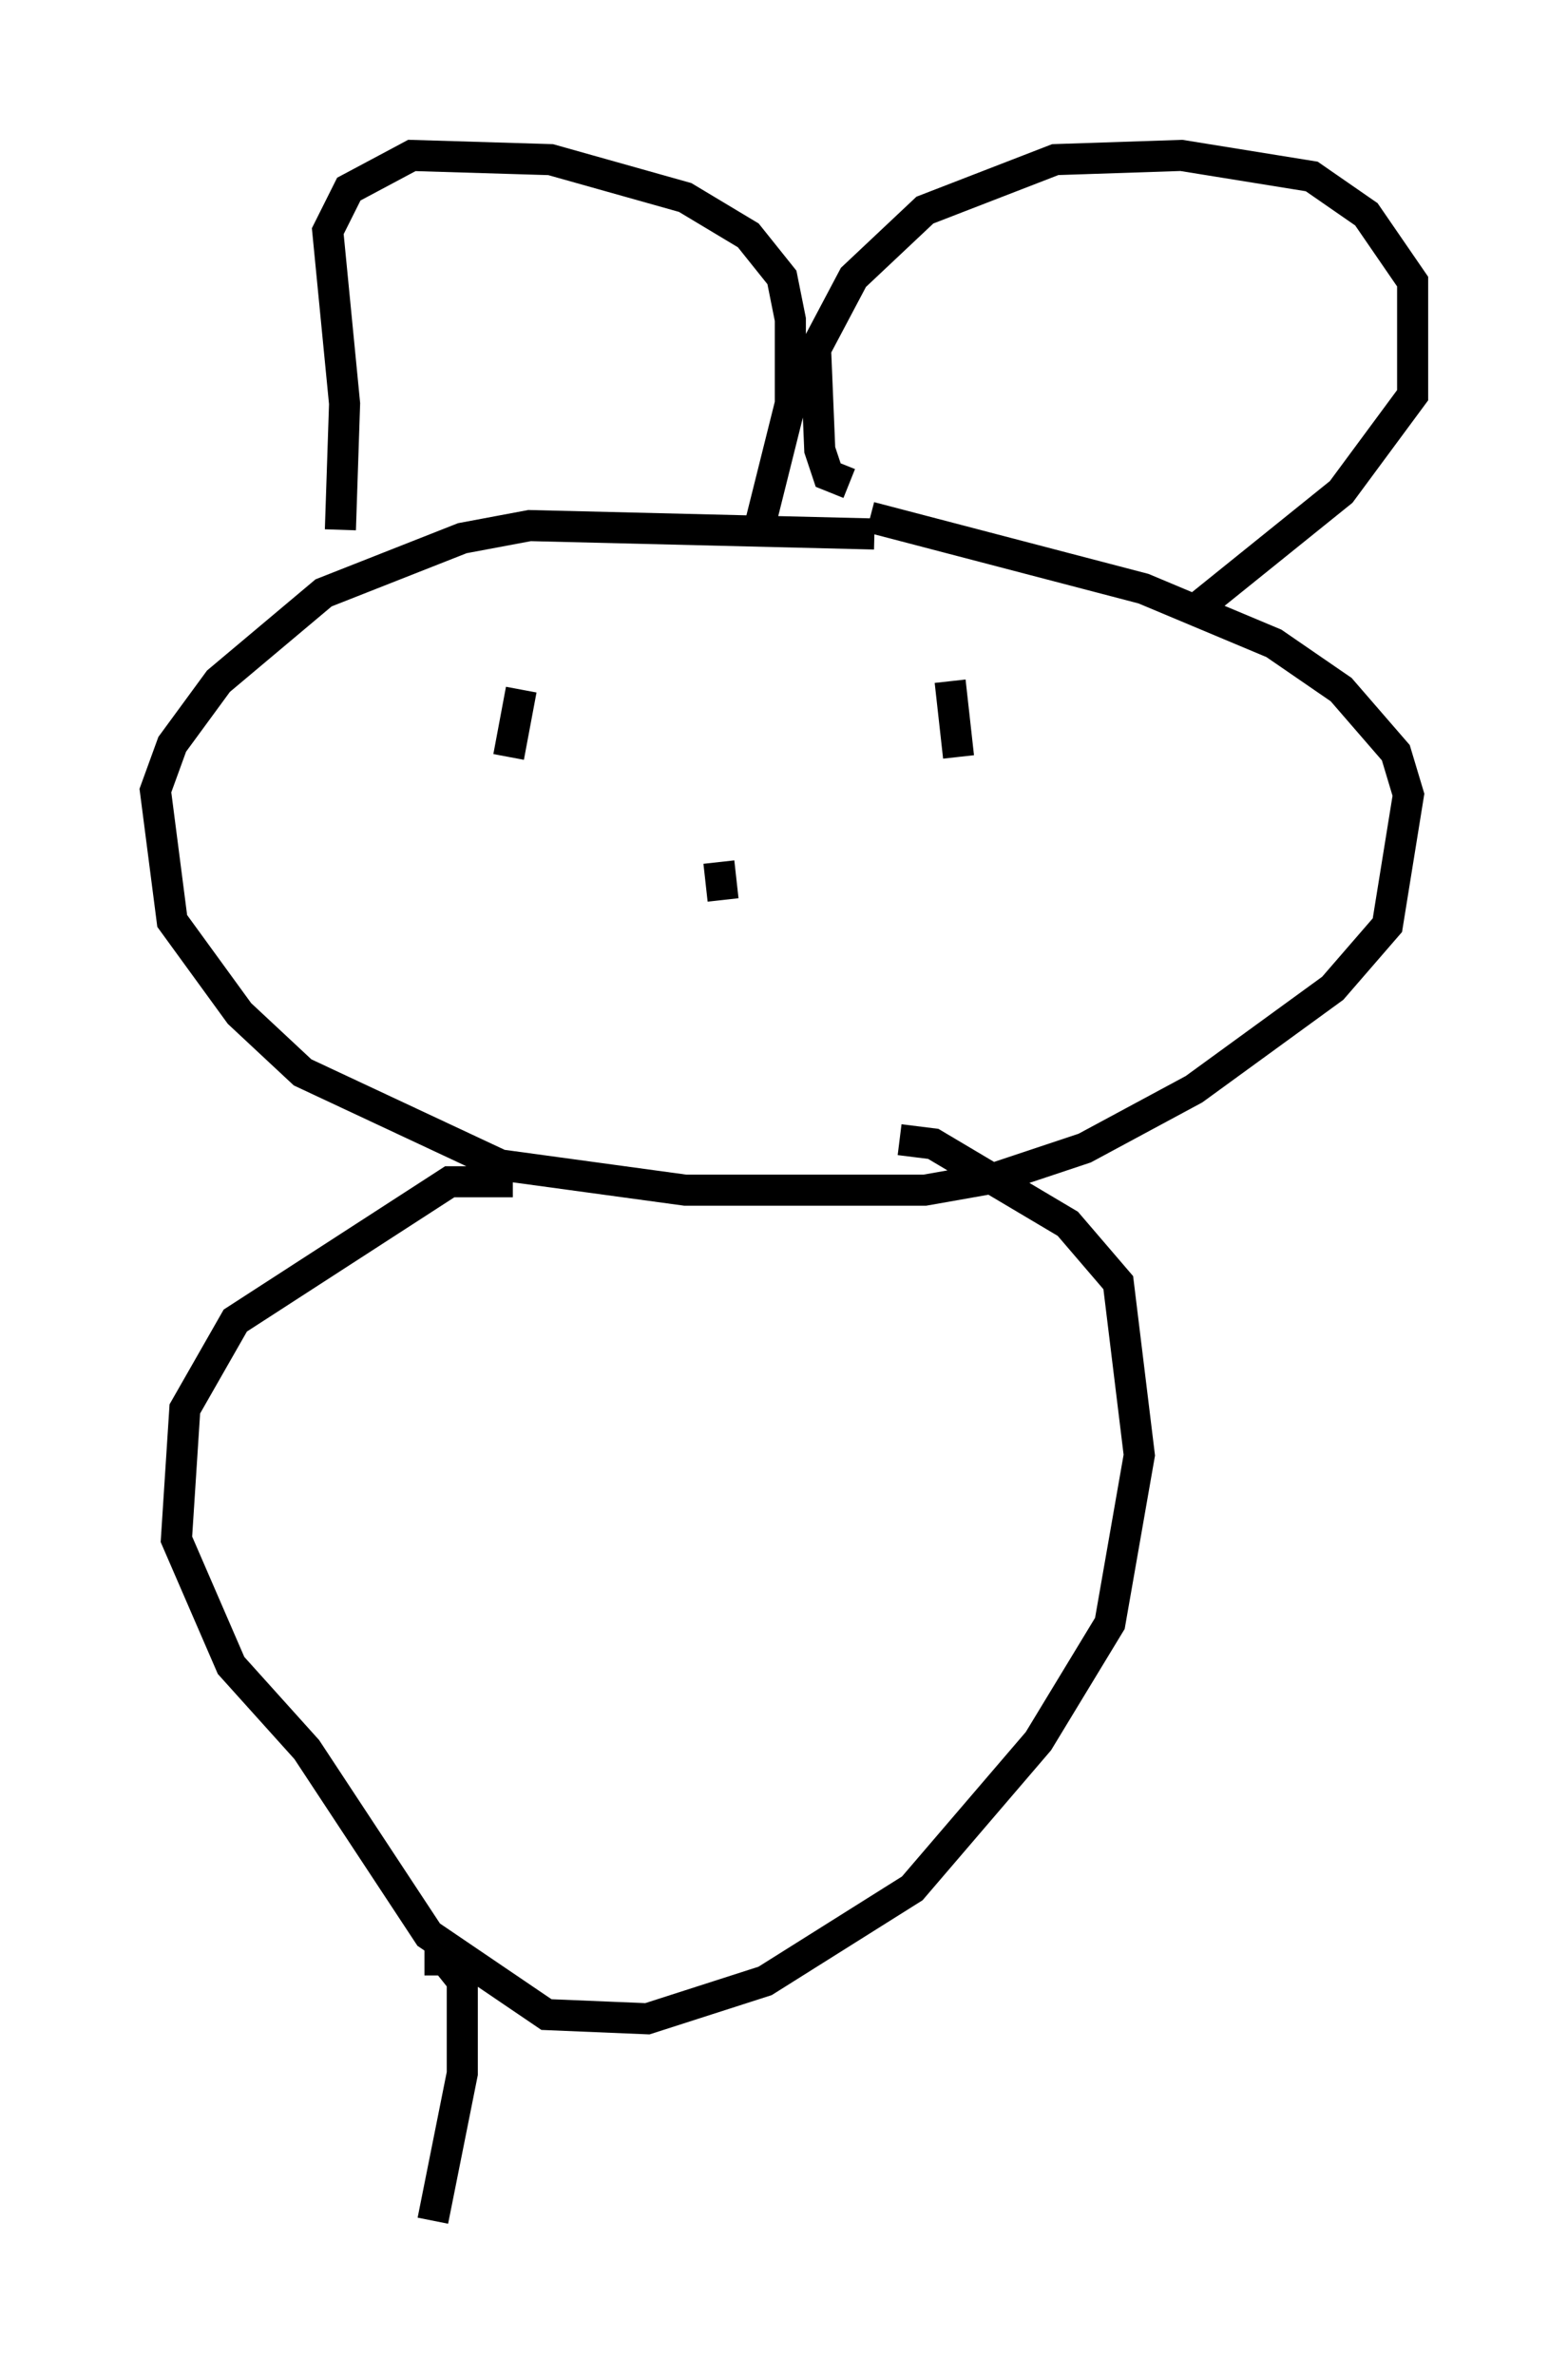 <?xml version="1.0" encoding="utf-8" ?>
<svg baseProfile="full" height="76.44" version="1.1" width="50.46" xmlns="http://www.w3.org/2000/svg" xmlns:ev="http://www.w3.org/2001/xml-events" xmlns:xlink="http://www.w3.org/1999/xlink"><defs /><rect fill="white" height="76.44" width="50.46" x="0" y="0" /><path d="M34.634, 18.667 m-6.495, -1.488 l-11.096, -0.271 -2.165, 0.406 l-4.465, 1.759 -3.383, 2.842 l-1.488, 2.03 -0.541, 1.488 l0.541, 4.195 2.165, 2.977 l2.03, 1.894 6.36, 2.977 l5.954, 0.812 7.713, 0.0 l2.3, -0.406 2.842, -0.947 l3.518, -1.894 4.465, -3.248 l1.759, -2.03 0.677, -4.195 l-0.406, -1.353 -1.759, -2.03 l-2.165, -1.488 -4.195, -1.759 l-8.796, -2.3 m-17.05, 0.406 l0.135, -4.059 -0.541, -5.548 l0.677, -1.353 2.03, -1.083 l4.465, 0.135 4.33, 1.218 l2.03, 1.218 1.083, 1.353 l0.271, 1.353 0.0, 2.706 l-0.947, 3.789 m2.842, -1.218 l-0.677, -0.271 -0.271, -0.812 l-0.135, -3.248 1.218, -2.3 l2.3, -2.165 4.195, -1.624 l4.059, -0.135 4.195, 0.677 l1.759, 1.218 1.488, 2.165 l0.0, 3.654 -2.3, 3.112 l-4.871, 3.924 m-21.921, 4.601 l0.406, -2.165 m14.073, 2.165 l-0.271, -2.436 m-7.442, 5.819 l0.135, 1.218 m-6.766, 9.066 l-2.03, 0.0 -6.901, 4.465 l-1.624, 2.842 -0.271, 4.195 l1.759, 4.059 2.436, 2.706 l3.924, 5.954 3.789, 2.571 l3.248, 0.135 3.789, -1.218 l4.736, -2.977 4.059, -4.736 l2.3, -3.789 0.947, -5.413 l-0.677, -5.548 -1.624, -1.894 l-4.33, -2.571 -1.083, -0.135 m-15.291, 26.387 l0.677, 0.0 0.541, 0.677 l0.0, 2.977 -0.947, 4.736 " fill="none" stroke="black" stroke-width="1" /></svg>
